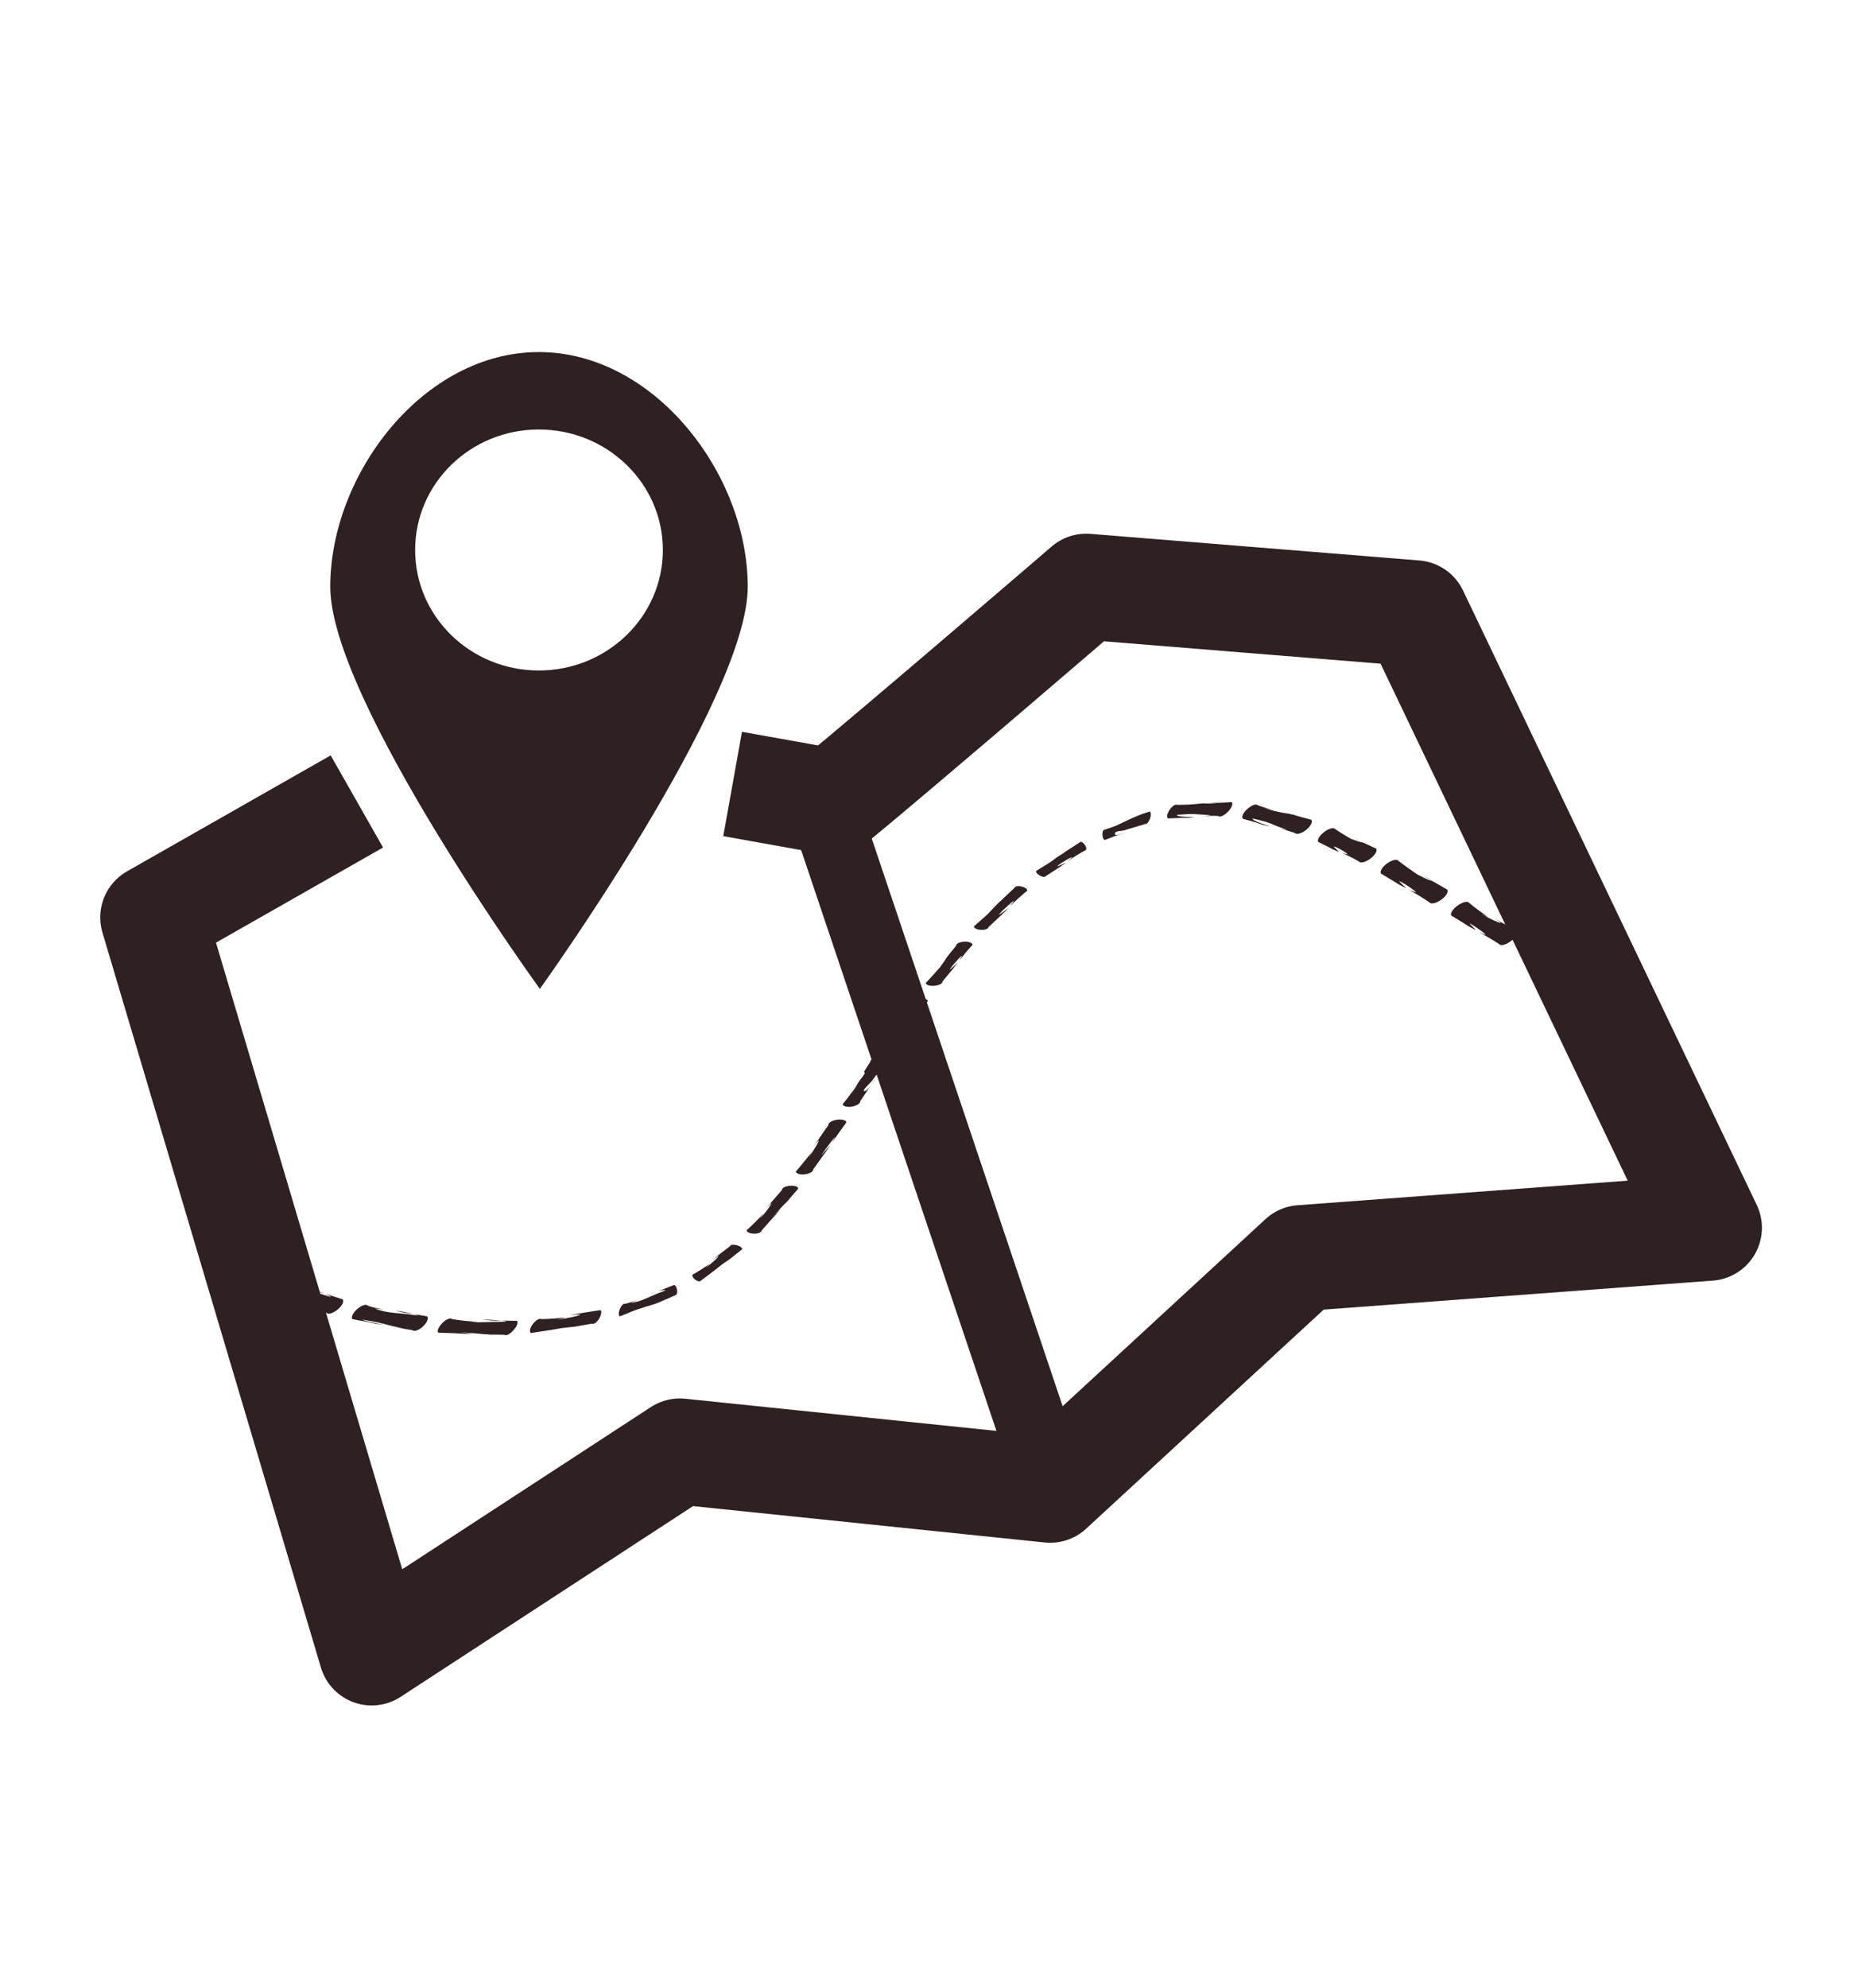 <svg width="70" height="75" viewBox="0 0 70 75" fill="none" xmlns="http://www.w3.org/2000/svg">
<g id="icons-locality 1" clip-path="url(#clip0_909_1220)">
<g id="Clip path group">
<mask id="mask0_909_1220" style="mask-type:luminance" maskUnits="userSpaceOnUse" x="0" y="0" width="70" height="75">
<g id="ArtboardFrame">
<path id="Vector" d="M70 0H0V74.628H70V0Z" fill="white"/>
</g>
</mask>
<g mask="url(#mask0_909_1220)">
<g id="Calque-1">
<path id="Vector_2" d="M13.474 30.241L5.785 34.616L14.034 62.351L25.667 54.767L39.652 56.212L49.134 47.472L64.523 46.326L53.433 23.142L41.011 22.137C41.011 22.137 33.952 28.206 31.448 30.26L27.661 29.581" stroke="#2F2021" stroke-width="4" stroke-miterlimit="10" stroke-linejoin="round"/>
<path id="Vector_3" d="M20.344 13.284C15.99 13.284 12.469 17.881 12.469 22.141C12.469 26.401 20.383 37.313 20.383 37.313C20.383 37.313 28.232 26.401 28.232 22.141C28.232 17.881 24.697 13.284 20.344 13.284ZM20.344 16.206C22.926 16.206 25.027 18.24 25.027 20.752C25.027 23.265 22.926 25.299 20.344 25.299C17.762 25.299 15.674 23.265 15.674 20.752C15.674 18.24 17.762 16.206 20.344 16.206Z" fill="#2F2021"/>
<g id="Group">
<path id="Vector_4" d="M10.544 48.24C10.485 48.167 10.298 48.222 10.125 48.359C9.952 48.495 9.857 48.664 9.916 48.739C11.124 49.134 10.57 48.991 11.132 49.145C11.416 49.223 10.56 48.96 10.295 48.83C10.17 48.77 10.568 48.895 10.701 48.935C10.925 49.004 11.256 49.15 11.472 49.237C11.609 49.292 12.018 49.438 11.878 49.394C11.222 49.185 11.879 49.399 12.336 49.538C12.396 49.61 12.587 49.547 12.754 49.407C12.922 49.267 12.998 49.099 12.938 49.027C11.739 48.638 12.242 48.817 11.747 48.634C11.505 48.544 12.248 48.773 12.467 48.909C12.603 48.994 12.152 48.827 11.996 48.791C11.766 48.738 11.384 48.657 11.158 48.568C11.047 48.524 10.716 48.381 10.831 48.411C11.541 48.592 10.832 48.4 10.544 48.24ZM13.879 49.263C13.819 49.194 13.648 49.254 13.487 49.394C13.326 49.534 13.244 49.705 13.304 49.774C14.442 49.98 13.928 49.92 14.442 49.983C14.69 50.014 13.945 49.897 13.709 49.813C13.584 49.768 13.971 49.842 14.102 49.866C14.343 49.909 14.584 49.977 14.821 50.036C14.943 50.066 15.312 50.149 15.188 50.127C14.558 50.017 15.188 50.131 15.58 50.193C15.641 50.258 15.819 50.192 15.972 50.049C16.126 49.905 16.191 49.734 16.129 49.669C15.005 49.468 15.479 49.587 15.004 49.472C14.765 49.414 15.506 49.531 15.737 49.617C15.866 49.664 15.455 49.59 15.318 49.577C15.085 49.556 14.752 49.536 14.52 49.485C14.407 49.461 14.078 49.367 14.193 49.38C14.844 49.453 14.184 49.385 13.879 49.263ZM17.071 49.774C17.01 49.713 16.847 49.775 16.705 49.918C16.563 50.061 16.487 50.224 16.548 50.285C17.794 50.319 17.25 50.33 17.804 50.324C17.928 50.323 17.3 50.266 17.424 50.271C17.689 50.283 17.958 50.319 18.222 50.337C18.358 50.346 18.764 50.367 18.628 50.363C17.936 50.342 18.632 50.363 19.047 50.363C19.108 50.419 19.257 50.338 19.387 50.193C19.516 50.048 19.579 49.895 19.517 49.839C18.295 49.808 18.938 49.862 18.288 49.8C18.023 49.775 18.825 49.8 19.086 49.852C19.227 49.881 18.799 49.873 18.654 49.879C18.369 49.889 17.519 49.905 17.804 49.892C18.375 49.864 17.802 49.898 17.071 49.774ZM22.67 49.433C21.554 49.605 22.146 49.526 21.545 49.603C21.431 49.618 22.006 49.575 21.898 49.617C21.653 49.71 20.871 49.833 21.127 49.774C21.639 49.655 21.125 49.763 20.433 49.774C20.372 49.727 20.228 49.815 20.119 49.957C20.01 50.099 19.98 50.251 20.041 50.298C21.201 50.121 20.554 50.227 21.192 50.114C21.406 50.09 21.732 50.05 21.598 50.075C21.081 50.17 21.597 50.072 22.356 49.944C22.416 49.98 22.533 49.9 22.618 49.761C22.703 49.621 22.73 49.469 22.67 49.433ZM25.443 48.49C24.518 48.843 24.917 48.699 24.528 48.843C24.341 48.913 24.891 48.675 25.09 48.673C25.221 48.672 24.856 48.788 24.737 48.843C24.6 48.906 24.267 49.057 24.096 49.105C24.014 49.129 23.77 49.18 23.848 49.145C24.372 48.908 23.853 49.149 23.599 49.197C23.543 49.175 23.455 49.264 23.403 49.394C23.35 49.524 23.347 49.646 23.403 49.669C23.703 49.554 23.595 49.59 23.704 49.551C23.603 49.586 23.892 49.47 23.991 49.433C24.085 49.398 24.183 49.371 24.279 49.342C24.284 49.339 24.302 49.329 24.305 49.328C24.435 49.289 24.569 49.255 24.698 49.21C24.839 49.161 25.257 49.002 25.116 49.053C24.547 49.258 25.113 49.053 25.509 48.869C25.553 48.862 25.578 48.764 25.561 48.66C25.544 48.556 25.488 48.482 25.443 48.49ZM27.811 46.983C27.684 46.95 27.577 46.968 27.563 47.022C26.858 47.559 27.262 47.266 26.856 47.56C26.775 47.618 27.176 47.334 27.118 47.415C27.008 47.57 26.546 47.923 26.686 47.795C26.972 47.534 26.69 47.791 26.15 48.097C26.122 48.132 26.158 48.215 26.241 48.28C26.324 48.345 26.423 48.368 26.451 48.332C27.236 47.737 26.806 48.072 27.235 47.73C27.358 47.643 27.58 47.48 27.497 47.546C27.155 47.818 27.503 47.553 28.02 47.14C28.035 47.086 27.939 47.016 27.811 46.983ZM29.826 44.743C29.653 44.755 29.519 44.826 29.525 44.9C28.859 45.66 29.249 45.235 28.858 45.66C28.779 45.745 29.169 45.318 29.119 45.424C29.029 45.617 28.598 46.105 28.727 45.935C28.989 45.588 28.727 45.934 28.191 46.42C28.189 46.487 28.309 46.547 28.465 46.55C28.622 46.555 28.751 46.5 28.753 46.433C29.448 45.642 29.066 46.102 29.446 45.647C29.535 45.541 29.067 46.038 29.159 45.935C29.322 45.751 29.822 45.204 29.669 45.398C29.384 45.758 29.66 45.395 30.14 44.847C30.134 44.773 29.998 44.73 29.826 44.743ZM31.592 42.253C31.406 42.283 31.265 42.37 31.278 42.45C30.663 43.326 31.029 42.835 30.663 43.328C30.588 43.427 30.956 42.936 30.911 43.053C30.831 43.263 30.439 43.82 30.558 43.629C30.802 43.24 30.552 43.621 30.048 44.206C30.058 44.282 30.209 44.334 30.388 44.31C30.568 44.286 30.712 44.204 30.702 44.127C31.328 43.239 30.991 43.747 31.33 43.236C31.41 43.115 30.951 43.685 31.029 43.563C31.167 43.349 31.629 42.741 31.5 42.961C31.26 43.368 31.512 42.953 31.958 42.345C31.945 42.265 31.777 42.223 31.592 42.253ZM33.175 39.869C32.987 39.901 32.847 39.985 32.861 40.065C32.605 40.454 32.641 40.407 32.612 40.458C32.757 40.433 32.476 40.723 32.403 40.851C32.326 40.985 32.09 41.378 32.167 41.244C32.396 40.848 32.169 41.248 31.814 41.663C31.828 41.743 31.982 41.787 32.167 41.755C32.352 41.723 32.495 41.625 32.481 41.546C33.01 40.746 32.763 41.165 33.005 40.746C33.096 40.588 32.831 41.135 32.651 41.166C32.489 41.194 32.841 40.892 32.939 40.76C33.042 40.621 33.34 40.204 33.253 40.353C33.014 40.764 33.258 40.35 33.541 39.947C33.527 39.867 33.362 39.836 33.175 39.869ZM34.679 37.681C34.496 37.706 34.367 37.786 34.378 37.864C33.89 38.565 34.178 38.175 33.881 38.572C33.819 38.654 34.112 38.226 34.077 38.322C34.016 38.49 33.706 38.93 33.802 38.781C33.998 38.479 33.806 38.783 33.397 39.266C33.409 39.344 33.567 39.387 33.75 39.358C33.933 39.328 34.077 39.24 34.064 39.161C34.55 38.467 34.287 38.869 34.548 38.467C34.612 38.368 34.231 38.819 34.286 38.716C34.381 38.538 34.757 38.064 34.666 38.244C34.499 38.572 34.668 38.237 35.032 37.772C35.021 37.694 34.861 37.655 34.679 37.681ZM36.406 35.532C36.237 35.54 36.101 35.604 36.105 35.676C35.733 36.133 35.776 36.088 35.739 36.135C35.647 36.304 35.292 36.757 35.411 36.606C35.651 36.301 35.411 36.604 34.954 37.091C34.961 37.166 35.106 37.213 35.281 37.196C35.455 37.178 35.589 37.114 35.581 37.039C36.148 36.346 35.837 36.745 36.144 36.344C36.218 36.248 35.806 36.67 35.869 36.567C35.98 36.388 36.411 35.929 36.301 36.108C36.097 36.441 36.299 36.106 36.72 35.65C36.716 35.577 36.574 35.524 36.406 35.532ZM38.564 33.449C38.433 33.419 38.315 33.445 38.302 33.501C37.67 34.099 37.836 33.944 37.675 34.091C37.484 34.286 37.213 34.57 37.334 34.457C37.669 34.147 37.332 34.464 36.772 34.955C36.768 35.02 36.882 35.078 37.033 35.086C37.185 35.095 37.318 35.047 37.321 34.981C38.053 34.293 37.652 34.685 38.054 34.287C38.146 34.196 37.647 34.598 37.727 34.497C37.87 34.315 38.397 33.859 38.25 34.038C37.97 34.378 38.251 34.045 38.786 33.606C38.799 33.549 38.695 33.478 38.564 33.449ZM40.788 31.771C40.233 32.132 40.3 32.086 40.239 32.125C40.204 32.151 40.189 32.165 40.134 32.204C40.097 32.227 40.06 32.249 39.964 32.309C39.825 32.405 39.594 32.565 39.689 32.505C40.063 32.27 39.698 32.512 39.127 32.859C39.102 32.899 39.15 32.972 39.244 33.029C39.339 33.087 39.442 33.109 39.467 33.069C40.232 32.573 39.802 32.859 40.225 32.571C40.316 32.509 39.843 32.749 39.925 32.676C40.075 32.539 40.603 32.243 40.448 32.374C40.142 32.633 40.448 32.372 40.997 32.073C41.033 32.049 41.013 31.96 40.958 31.876C40.903 31.793 40.824 31.748 40.788 31.771ZM43.404 30.619C43.261 30.676 43.342 30.637 43.26 30.671C43.312 30.649 43.156 30.703 43.103 30.723C43.048 30.745 42.987 30.765 42.933 30.789C42.825 30.837 42.713 30.883 42.606 30.933C42.601 30.935 42.598 30.944 42.593 30.946C42.577 30.951 42.573 30.953 42.554 30.959C42.536 30.967 42.519 30.977 42.501 30.985C42.363 31.049 41.955 31.24 42.096 31.182C42.536 31 42.09 31.184 41.691 31.313C41.645 31.316 41.617 31.402 41.625 31.509C41.633 31.617 41.671 31.696 41.717 31.693C42.475 31.39 42.193 31.541 42.475 31.392C42.591 31.33 42.115 31.6 42.096 31.47C42.077 31.337 42.335 31.37 42.462 31.326C42.589 31.282 42.726 31.247 42.855 31.208C42.895 31.196 42.932 31.181 42.972 31.169C43.015 31.156 43.144 31.112 43.103 31.13C42.644 31.322 43.099 31.132 43.234 31.09C43.29 31.11 43.371 31.023 43.417 30.894C43.464 30.764 43.46 30.639 43.404 30.619ZM46.164 30.252C46.283 30.235 45.931 30.269 45.811 30.278C45.659 30.29 45.246 30.33 45.092 30.343C44.981 30.353 44.641 30.376 44.752 30.37C45.335 30.336 44.757 30.367 44.451 30.37C44.391 30.328 44.26 30.413 44.163 30.553C44.066 30.694 44.037 30.839 44.098 30.881C45.046 30.835 44.633 30.889 45.052 30.841C45.249 30.819 44.634 30.851 44.451 30.776C44.347 30.733 44.68 30.734 44.791 30.723C44.998 30.704 45.173 30.721 45.379 30.736C45.479 30.744 45.779 30.752 45.68 30.763C45.155 30.819 45.679 30.766 45.994 30.789C46.056 30.849 46.219 30.776 46.361 30.632C46.502 30.487 46.566 30.325 46.505 30.265C45.476 30.317 45.929 30.323 45.484 30.317C45.253 30.314 45.936 30.284 46.164 30.252ZM47.486 30.383C47.425 30.315 47.251 30.386 47.093 30.527C46.936 30.668 46.863 30.826 46.923 30.894C47.909 31.161 47.458 31.084 47.904 31.169C48.117 31.209 47.471 31.056 47.302 30.92C47.209 30.845 47.539 30.946 47.656 30.972C47.872 31.022 48.066 31.111 48.27 31.195C48.371 31.237 48.678 31.336 48.571 31.313C48.017 31.194 48.565 31.312 48.885 31.431C48.945 31.505 49.144 31.452 49.317 31.313C49.49 31.174 49.572 31.007 49.513 30.933C48.814 30.746 48.901 30.759 48.82 30.736C48.812 30.735 48.801 30.738 48.794 30.736C48.664 30.704 48.411 30.625 48.506 30.658C48.6 30.691 48.693 30.712 48.728 30.723C48.523 30.684 48.279 30.641 48.087 30.592C47.981 30.566 47.666 30.476 47.773 30.501C48.355 30.637 47.772 30.494 47.486 30.383ZM50.416 31.287C50.358 31.211 50.174 31.256 49.997 31.392C49.82 31.527 49.717 31.696 49.775 31.771C50.537 32.137 50.105 31.96 50.534 32.138C50.613 32.172 50.293 31.919 50.377 31.942C50.549 31.99 51.007 32.277 50.835 32.23C50.466 32.13 50.835 32.222 51.305 32.505C51.363 32.583 51.555 32.535 51.737 32.4C51.919 32.265 52.017 32.099 51.959 32.02C51.188 31.655 51.59 31.871 51.188 31.654C51.11 31.612 51.496 31.803 51.41 31.785C51.213 31.743 50.662 31.509 50.848 31.588C51.214 31.745 50.848 31.581 50.416 31.287ZM52.797 32.479C52.74 32.401 52.548 32.452 52.365 32.584C52.182 32.716 52.086 32.885 52.142 32.964C53.059 33.507 52.542 33.225 53.058 33.501C53.154 33.552 52.75 33.209 52.849 33.252C53.059 33.344 53.623 33.745 53.412 33.658C52.966 33.475 53.405 33.661 53.974 34.051C54.031 34.131 54.233 34.079 54.419 33.947C54.605 33.814 54.698 33.646 54.641 33.566C53.718 33.024 54.214 33.346 53.725 33.029C53.628 32.966 54.124 33.261 54.013 33.226C53.776 33.151 53.114 32.781 53.333 32.898C53.765 33.129 53.332 32.899 52.797 32.479ZM55.465 34.064C55.409 33.985 55.218 34.038 55.034 34.169C54.849 34.3 54.742 34.47 54.798 34.549C55.7 35.088 55.197 34.816 55.7 35.086C55.789 35.134 55.415 34.805 55.505 34.85C55.706 34.952 56.247 35.348 56.041 35.257C55.603 35.063 56.047 35.26 56.603 35.623C56.66 35.703 56.85 35.652 57.035 35.519C57.22 35.385 57.328 35.218 57.27 35.139C56.367 34.604 56.85 34.917 56.368 34.602C56.268 34.536 56.758 34.854 56.642 34.824C56.407 34.763 55.771 34.4 55.989 34.51C56.413 34.725 55.991 34.502 55.465 34.064ZM58.094 35.584C58.037 35.507 57.842 35.555 57.663 35.689C57.484 35.823 57.383 35.992 57.441 36.069C58.484 36.459 58.2 36.381 58.487 36.462C58.681 36.555 58.864 36.655 59.063 36.737C59.182 36.786 59.548 36.917 59.429 36.868C58.77 36.599 59.429 36.859 59.795 36.947C59.856 37.017 60.038 36.958 60.2 36.816C60.363 36.674 60.445 36.505 60.384 36.436C59.239 36.01 59.736 36.247 59.246 36.017C58.988 35.895 59.781 36.2 60.018 36.357C60.128 36.431 59.754 36.31 59.625 36.279C59.341 36.209 59.086 36.142 58.814 36.03C58.683 35.975 58.284 35.81 58.421 35.846C59.082 36.018 58.426 35.837 58.094 35.584Z" fill="#2F2021"/>
</g>
<path id="Vector_5" d="M31.395 31.305L39.459 55.272" stroke="#2F2021" stroke-width="2.666" stroke-miterlimit="10" stroke-linejoin="round"/>
</g>
</g>
</g>
</g>
<defs>
<clipPath id="clip0_909_1220">
<rect width="70" height="74.628" fill="white"/>
</clipPath>
</defs>
</svg>
